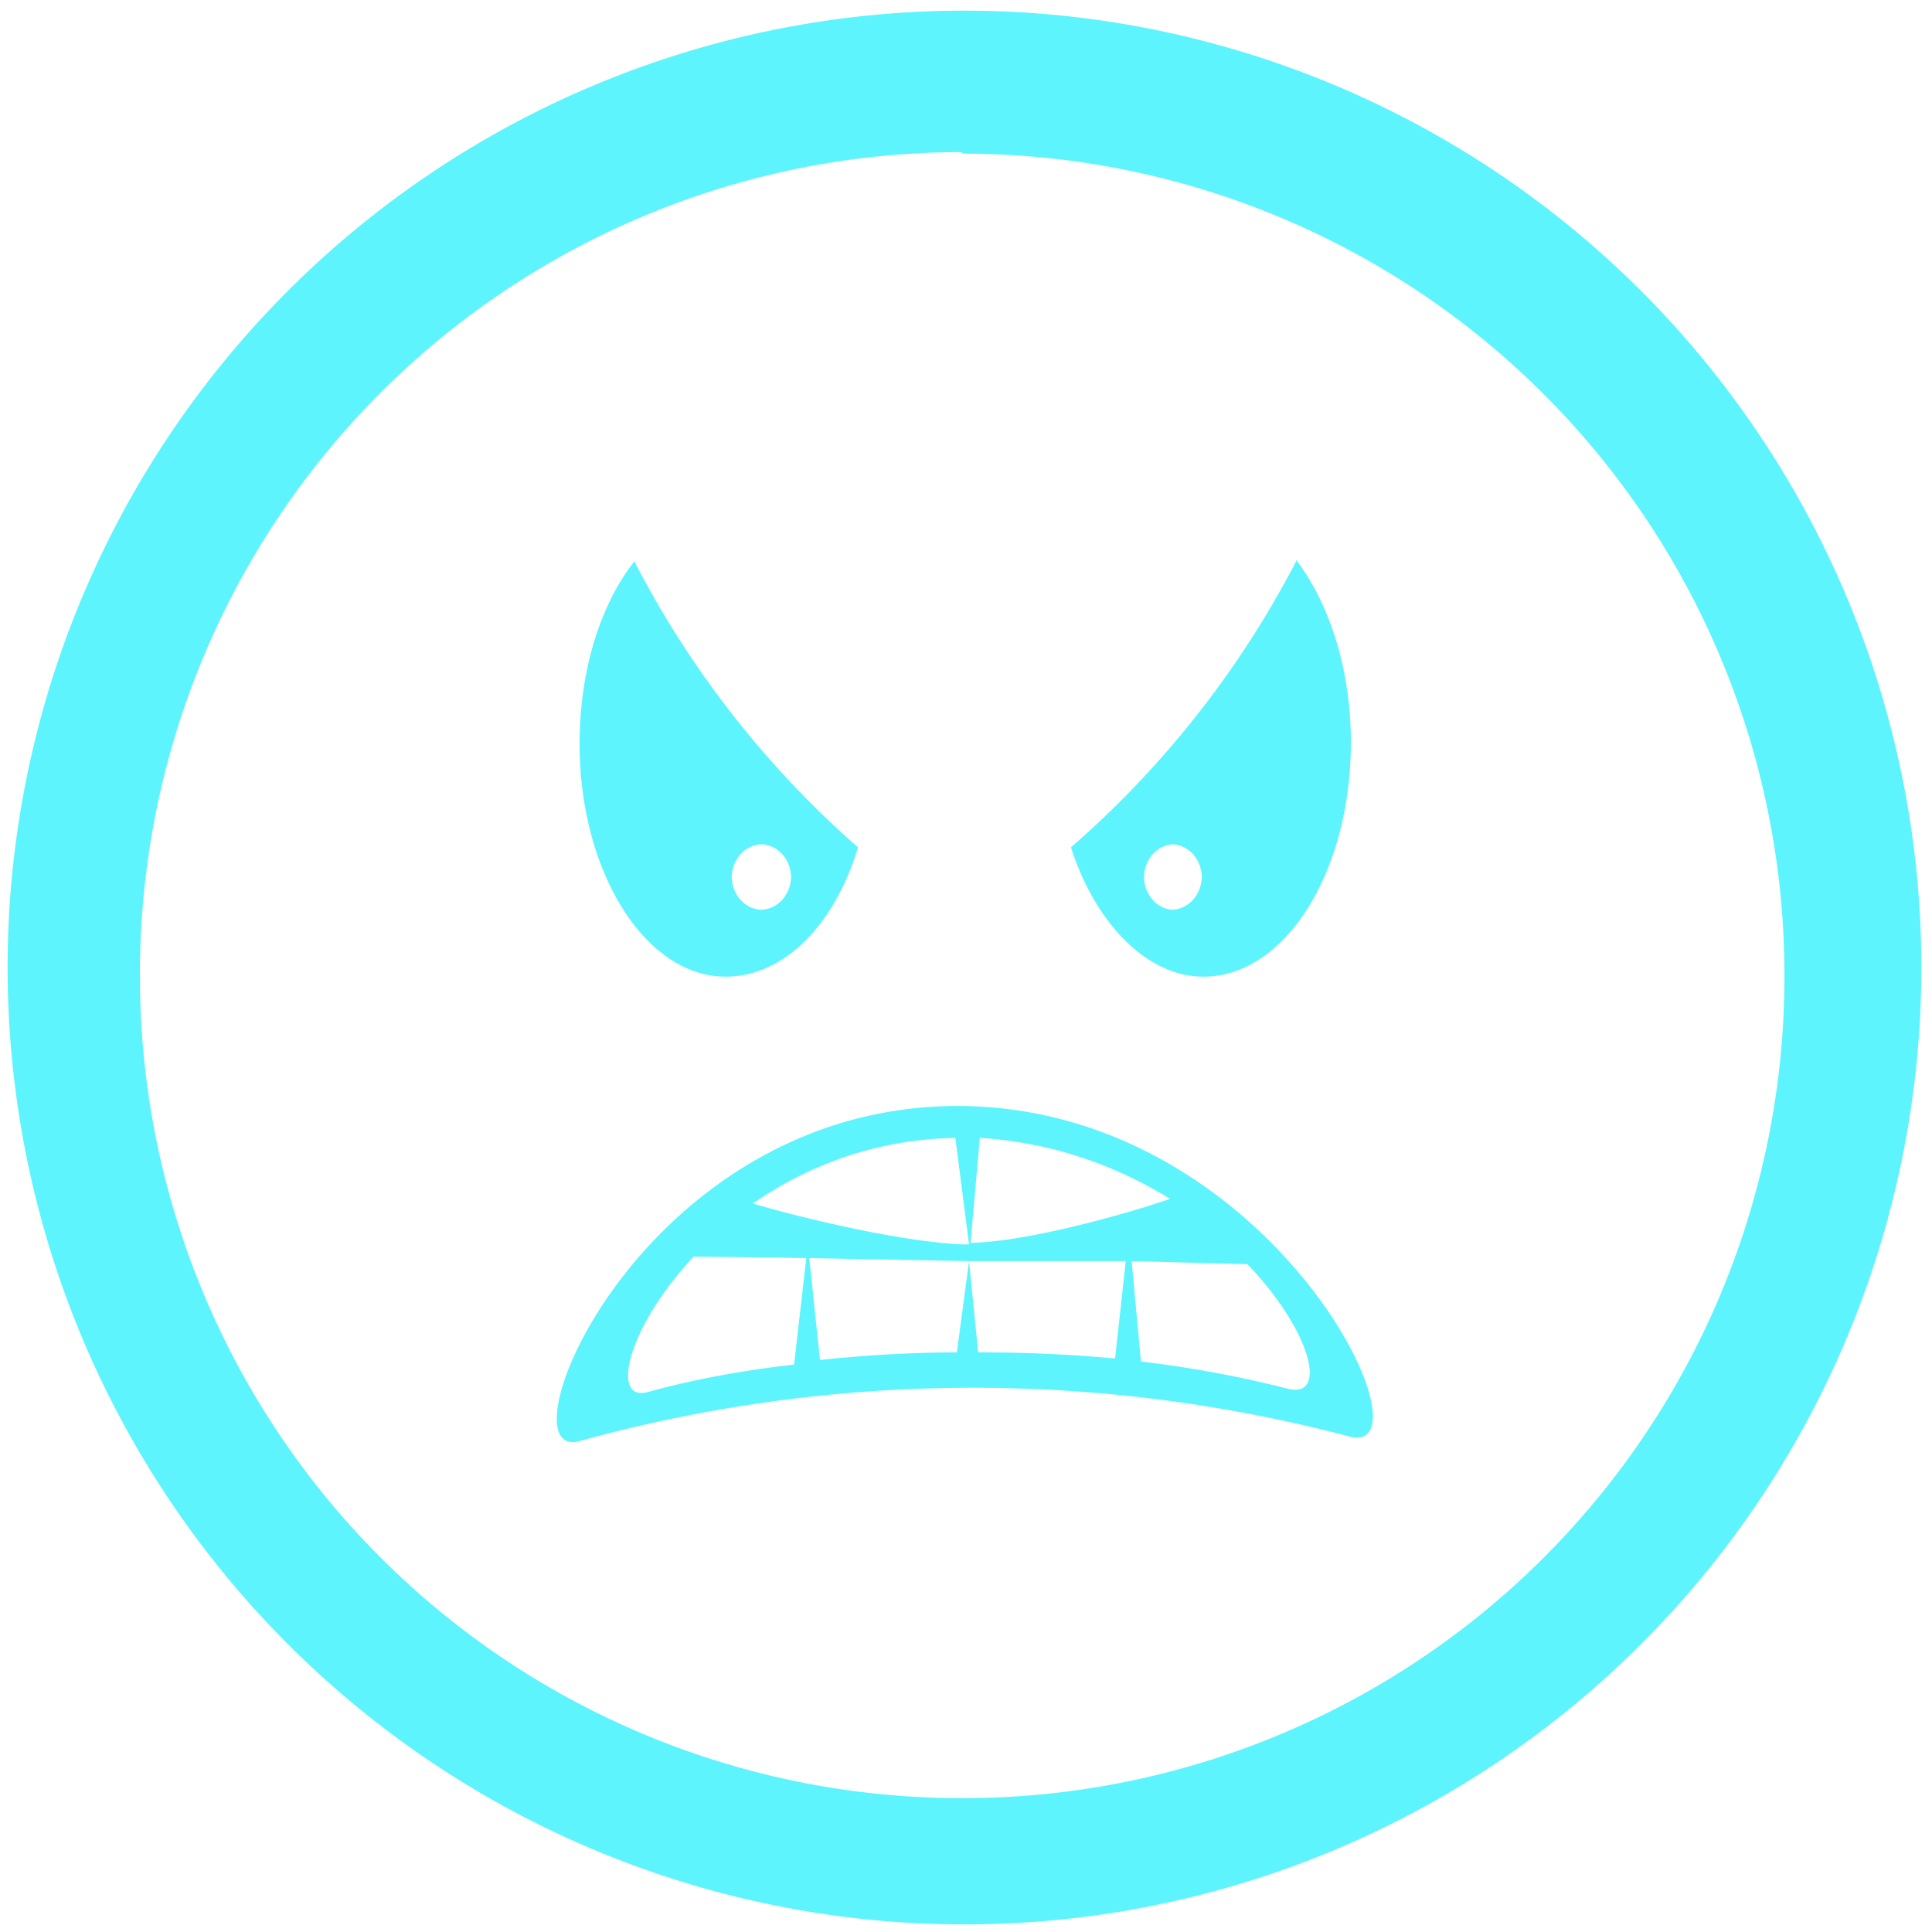 <?xml version="1.0" encoding="UTF-8" standalone="no"?>
<svg
   xmlns:dc="http://purl.org/dc/elements/1.1/"
   xmlns:cc="http://creativecommons.org/ns#"
   xmlns:rdf="http://www.w3.org/1999/02/22-rdf-syntax-ns#"
   xmlns:svg="http://www.w3.org/2000/svg"
   xmlns="http://www.w3.org/2000/svg"
   xmlns:sodipodi="http://sodipodi.sourceforge.net/DTD/sodipodi-0.dtd"
   xmlns:inkscape="http://www.inkscape.org/namespaces/inkscape"
   width="48"
   height="48"
   viewBox="0 0 12.7 12.7"
   version="1.1"
   id="svg16"
   sodipodi:docname="face-angry.svg"
   inkscape:version="0.92.4 (5da689c313, 2019-01-14)">
  <sodipodi:namedview
     pagecolor="#ffffff"
     bordercolor="#666666"
     borderopacity="1"
     objecttolerance="10"
     gridtolerance="10"
     guidetolerance="10"
     inkscape:pageopacity="0"
     inkscape:pageshadow="2"
     inkscape:window-width="1087"
     inkscape:window-height="480"
     id="namedview18"
     showgrid="false"
     inkscape:zoom="4.9166667"
     inkscape:cx="2.1355932"
     inkscape:cy="24"
     inkscape:window-x="0"
     inkscape:window-y="25"
     inkscape:window-maximized="0"
     inkscape:current-layer="svg16" />
  <defs
     id="defs12">
    <linearGradient
       id="b">
      <stop
         offset="0"
         stop-color="#fff"
         id="stop2" />
      <stop
         offset="1"
         stop-color="#fff"
         stop-opacity="0"
         id="stop4" />
    </linearGradient>
    <linearGradient
       id="a">
      <stop
         offset="0"
         stop-color="#b3b3b3"
         id="stop7" />
      <stop
         offset="1"
         id="stop9" />
    </linearGradient>
  </defs>
  <path
     style="overflow:visible;fill:#5DF4FE;marker:none"
     d="M 6.34,0.07 A 6.29,6.29 0 0 0 0.05,6.37 6.29,6.29 0 0 0 6.35,12.65 6.29,6.29 0 0 0 12.63,6.36 6.29,6.29 0 0 0 6.34,0.07 Z M 6.32,1 6.33,1.01 a 5.4,5.4 0 0 1 5.4,5.4 5.4,5.4 0 0 1 -5.4,5.41 A 5.4,5.4 0 0 1 0.92,6.42 5.4,5.4 0 0 1 6.32,1 Z M 4.17,3.69 C 3.95,3.97 3.81,4.4 3.81,4.89 c 0,0.84 0.43,1.53 0.96,1.53 0.39,0 0.72,-0.35 0.87,-0.85 A 6.4,6.4 0 0 1 4.17,3.69 Z m 4.35,0 A 6.4,6.4 0 0 1 7.04,5.57 C 7.2,6.07 7.54,6.42 7.91,6.42 8.45,6.42 8.88,5.73 8.88,4.88 8.88,4.4 8.74,3.97 8.52,3.68 Z M 5,5.55 A 0.2,0.22 0 0 1 5.2,5.76 0.2,0.22 0 0 1 5,5.98 0.2,0.22 0 0 1 4.81,5.76 0.2,0.22 0 0 1 5.01,5.55 Z m 2.7,0 A 0.2,0.22 0 0 1 7.9,5.76 0.2,0.22 0 0 1 7.7,5.98 0.2,0.22 0 0 1 7.52,5.76 0.2,0.22 0 0 1 7.71,5.55 Z M 6.3,7.27 c -2.11,0 -3.04,2.38 -2.48,2.2 A 9.72,9.72 0 0 1 8.86,9.44 C 9.46,9.62 8.38,7.27 6.29,7.27 Z M 6.28,7.48 6.37,8.18 H 6.33 C 5.82,8.16 4.96,7.92 4.95,7.91 5.3,7.67 5.74,7.49 6.28,7.48 Z m 0.16,0 C 6.93,7.51 7.35,7.67 7.69,7.88 7.65,7.9 6.84,8.16 6.38,8.17 L 6.44,7.49 Z M 4.55,8.26 5.3,8.27 5.22,8.97 C 4.87,9.01 4.55,9.07 4.26,9.15 4.01,9.22 4.12,8.73 4.56,8.26 Z m 0.77,0.01 1.05,0.02 -0.08,0.6 c -0.31,0 -0.62,0.02 -0.9,0.05 z M 6.38,8.29 H 7.4 L 7.33,8.93 A 9.6,9.6 0 0 0 6.43,8.89 L 6.37,8.29 Z m 1.06,0 0.76,0.02 C 8.62,8.75 8.73,9.19 8.47,9.13 A 7.4,7.4 0 0 0 7.5,8.95 L 7.44,8.3 Z"
     overflow="visible"
     id="path14"
     inkscape:connector-curvature="0" />
</svg>
